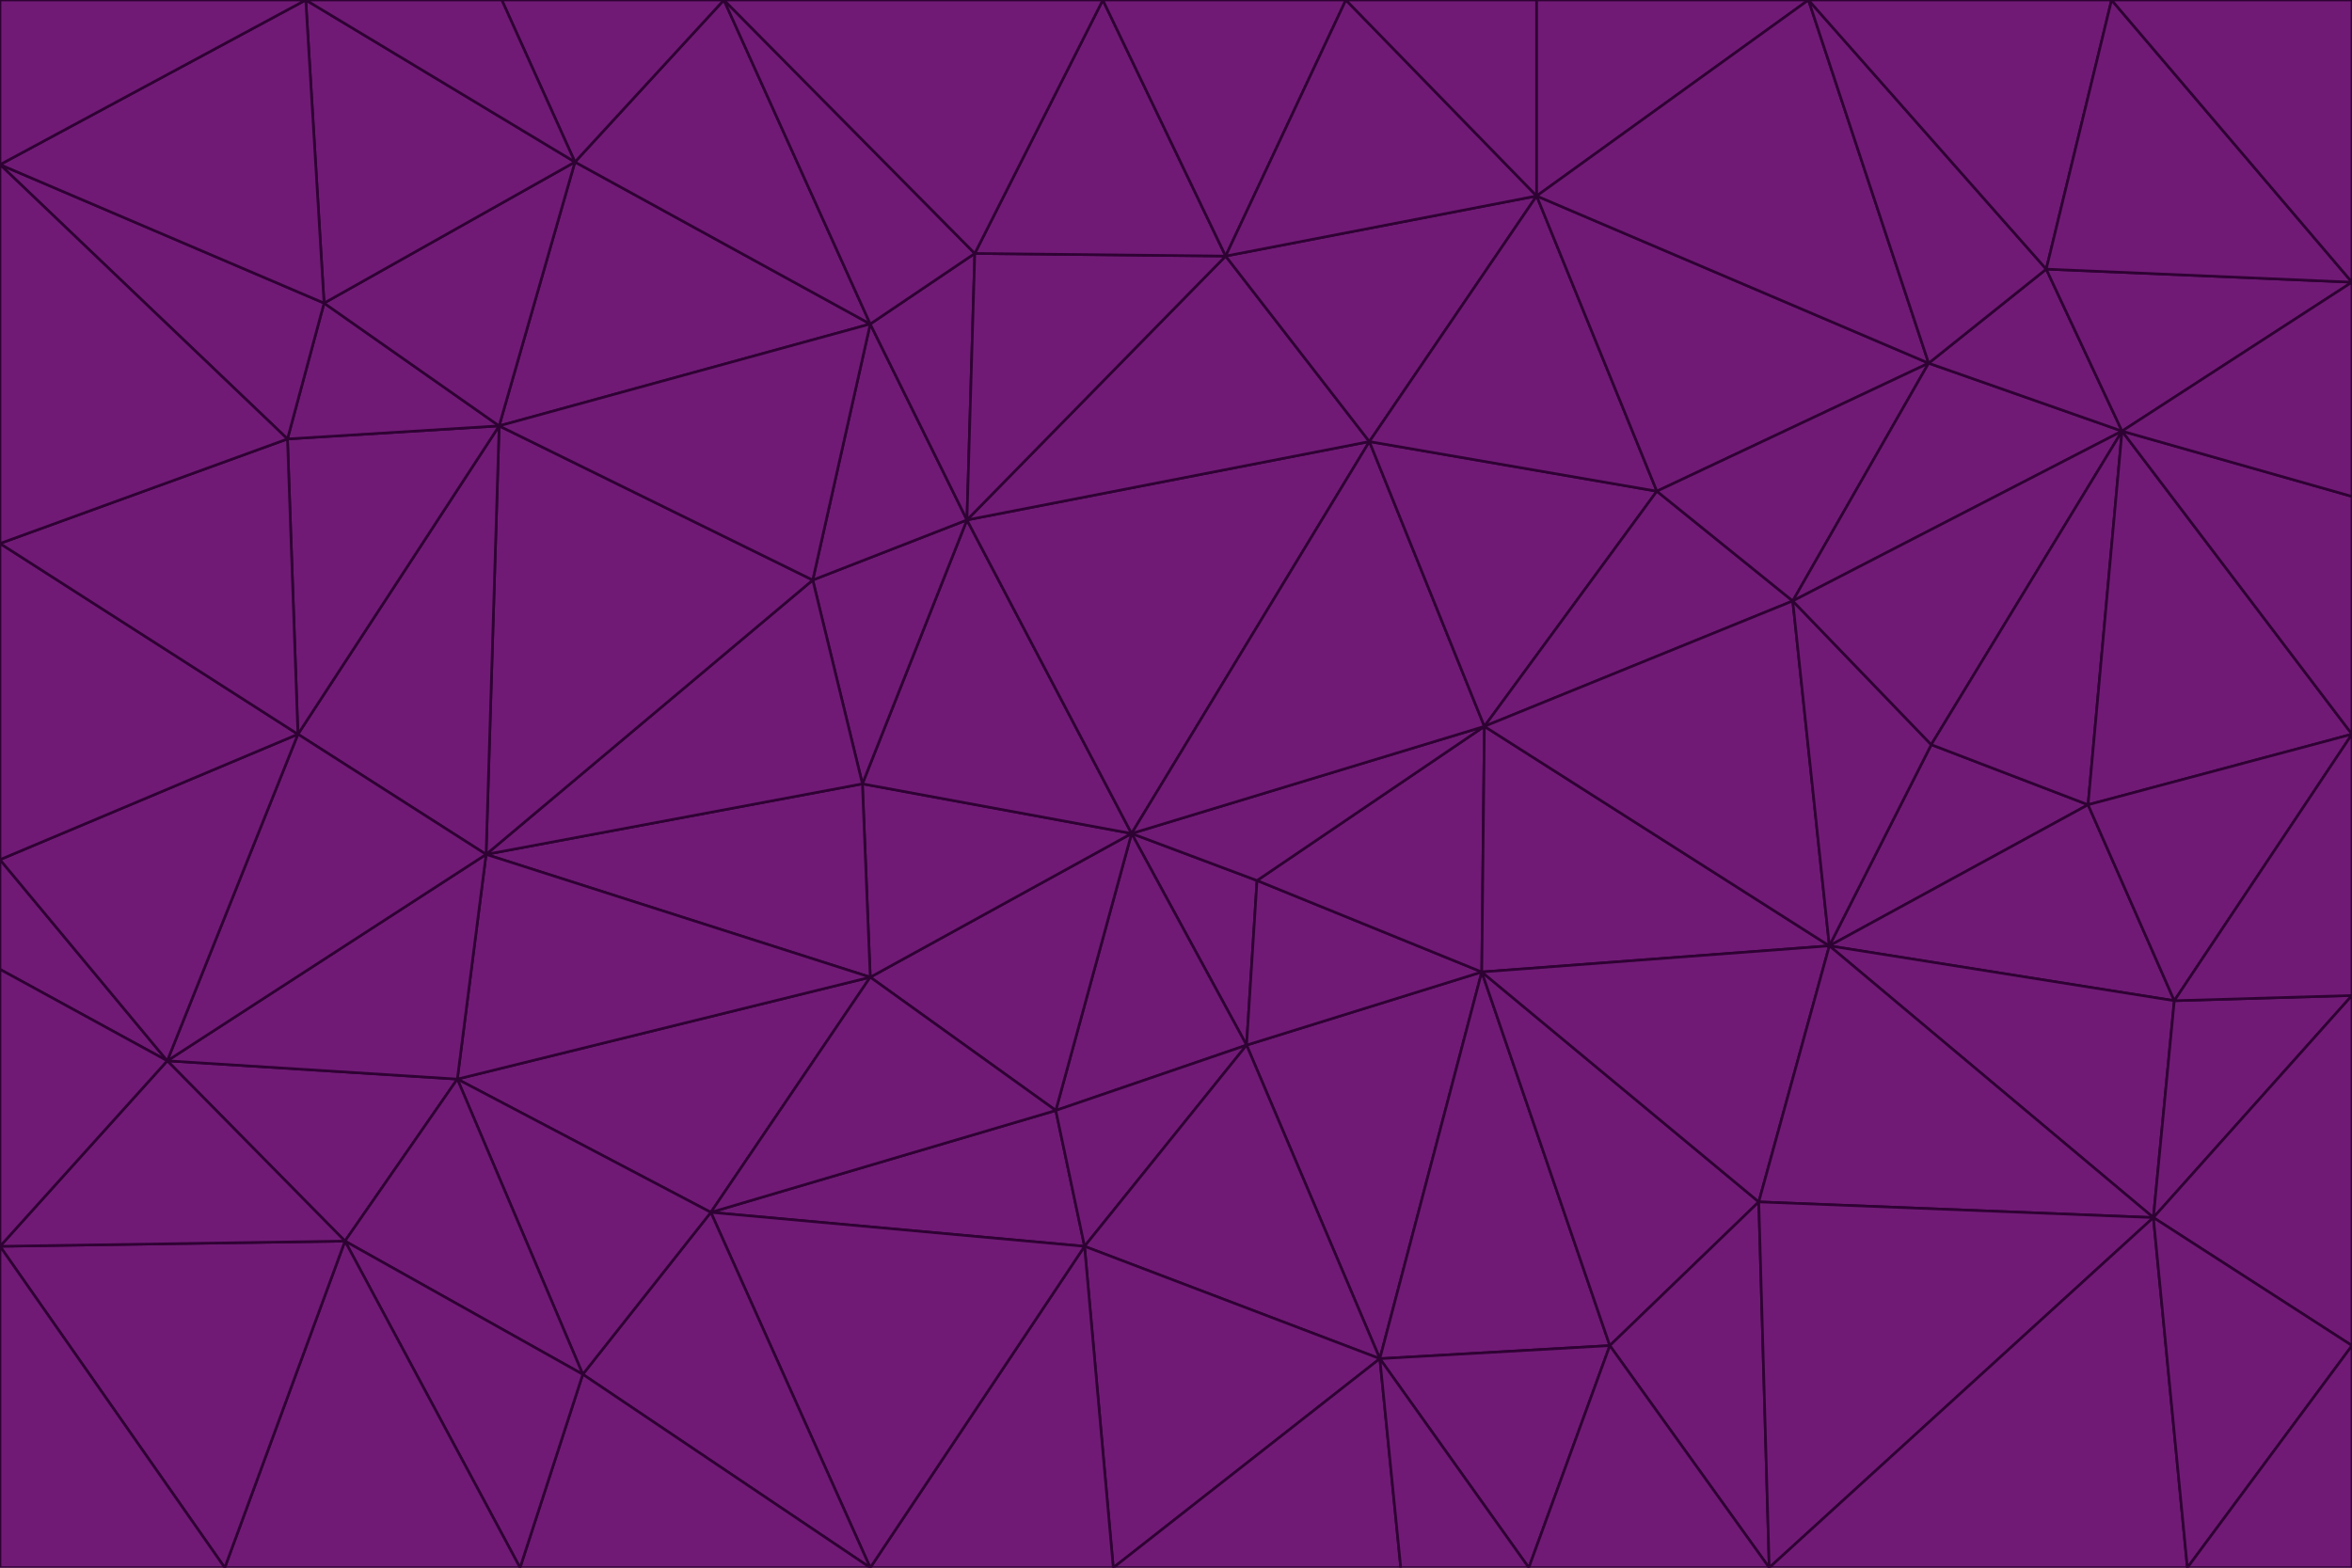 <svg id="visual" viewBox="0 0 900 600" width="900" height="600" xmlns="http://www.w3.org/2000/svg" xmlns:xlink="http://www.w3.org/1999/xlink" version="1.1"><g stroke-width="1" stroke-linejoin="bevel"><path d="M433 319L477 400L481 337Z" fill="#701a75" stroke="#2e0233"></path><path d="M433 319L404 425L477 400Z" fill="#701a75" stroke="#2e0233"></path><path d="M433 319L333 374L404 425Z" fill="#701a75" stroke="#2e0233"></path><path d="M272 464L415 477L404 425Z" fill="#701a75" stroke="#2e0233"></path><path d="M404 425L415 477L477 400Z" fill="#701a75" stroke="#2e0233"></path><path d="M528 520L567 372L477 400Z" fill="#701a75" stroke="#2e0233"></path><path d="M477 400L567 372L481 337Z" fill="#701a75" stroke="#2e0233"></path><path d="M433 319L330 300L333 374Z" fill="#701a75" stroke="#2e0233"></path><path d="M567 372L568 278L481 337Z" fill="#701a75" stroke="#2e0233"></path><path d="M481 337L568 278L433 319Z" fill="#701a75" stroke="#2e0233"></path><path d="M433 319L370 199L330 300Z" fill="#701a75" stroke="#2e0233"></path><path d="M415 477L528 520L477 400Z" fill="#701a75" stroke="#2e0233"></path><path d="M524 169L370 199L433 319Z" fill="#701a75" stroke="#2e0233"></path><path d="M370 199L311 222L330 300Z" fill="#701a75" stroke="#2e0233"></path><path d="M175 413L272 464L333 374Z" fill="#701a75" stroke="#2e0233"></path><path d="M186 327L333 374L330 300Z" fill="#701a75" stroke="#2e0233"></path><path d="M333 374L272 464L404 425Z" fill="#701a75" stroke="#2e0233"></path><path d="M415 477L426 600L528 520Z" fill="#701a75" stroke="#2e0233"></path><path d="M568 278L524 169L433 319Z" fill="#701a75" stroke="#2e0233"></path><path d="M528 520L616 515L567 372Z" fill="#701a75" stroke="#2e0233"></path><path d="M567 372L700 362L568 278Z" fill="#701a75" stroke="#2e0233"></path><path d="M333 600L426 600L415 477Z" fill="#701a75" stroke="#2e0233"></path><path d="M528 520L585 600L616 515Z" fill="#701a75" stroke="#2e0233"></path><path d="M616 515L673 460L567 372Z" fill="#701a75" stroke="#2e0233"></path><path d="M568 278L634 188L524 169Z" fill="#701a75" stroke="#2e0233"></path><path d="M426 600L536 600L528 520Z" fill="#701a75" stroke="#2e0233"></path><path d="M616 515L677 600L673 460Z" fill="#701a75" stroke="#2e0233"></path><path d="M673 460L700 362L567 372Z" fill="#701a75" stroke="#2e0233"></path><path d="M272 464L333 600L415 477Z" fill="#701a75" stroke="#2e0233"></path><path d="M311 222L186 327L330 300Z" fill="#701a75" stroke="#2e0233"></path><path d="M272 464L223 526L333 600Z" fill="#701a75" stroke="#2e0233"></path><path d="M686 230L634 188L568 278Z" fill="#701a75" stroke="#2e0233"></path><path d="M370 199L333 124L311 222Z" fill="#701a75" stroke="#2e0233"></path><path d="M311 222L191 163L186 327Z" fill="#701a75" stroke="#2e0233"></path><path d="M373 97L333 124L370 199Z" fill="#701a75" stroke="#2e0233"></path><path d="M469 98L370 199L524 169Z" fill="#701a75" stroke="#2e0233"></path><path d="M588 75L469 98L524 169Z" fill="#701a75" stroke="#2e0233"></path><path d="M175 413L223 526L272 464Z" fill="#701a75" stroke="#2e0233"></path><path d="M186 327L175 413L333 374Z" fill="#701a75" stroke="#2e0233"></path><path d="M536 600L585 600L528 520Z" fill="#701a75" stroke="#2e0233"></path><path d="M469 98L373 97L370 199Z" fill="#701a75" stroke="#2e0233"></path><path d="M700 362L686 230L568 278Z" fill="#701a75" stroke="#2e0233"></path><path d="M799 308L739 285L700 362Z" fill="#701a75" stroke="#2e0233"></path><path d="M700 362L739 285L686 230Z" fill="#701a75" stroke="#2e0233"></path><path d="M220 62L191 163L333 124Z" fill="#701a75" stroke="#2e0233"></path><path d="M333 124L191 163L311 222Z" fill="#701a75" stroke="#2e0233"></path><path d="M64 406L132 475L175 413Z" fill="#701a75" stroke="#2e0233"></path><path d="M634 188L588 75L524 169Z" fill="#701a75" stroke="#2e0233"></path><path d="M469 98L422 0L373 97Z" fill="#701a75" stroke="#2e0233"></path><path d="M738 139L588 75L634 188Z" fill="#701a75" stroke="#2e0233"></path><path d="M738 139L634 188L686 230Z" fill="#701a75" stroke="#2e0233"></path><path d="M64 406L175 413L186 327Z" fill="#701a75" stroke="#2e0233"></path><path d="M175 413L132 475L223 526Z" fill="#701a75" stroke="#2e0233"></path><path d="M223 526L199 600L333 600Z" fill="#701a75" stroke="#2e0233"></path><path d="M585 600L677 600L616 515Z" fill="#701a75" stroke="#2e0233"></path><path d="M832 383L799 308L700 362Z" fill="#701a75" stroke="#2e0233"></path><path d="M132 475L199 600L223 526Z" fill="#701a75" stroke="#2e0233"></path><path d="M191 163L114 281L186 327Z" fill="#701a75" stroke="#2e0233"></path><path d="M832 383L700 362L824 466Z" fill="#701a75" stroke="#2e0233"></path><path d="M812 165L738 139L686 230Z" fill="#701a75" stroke="#2e0233"></path><path d="M515 0L422 0L469 98Z" fill="#701a75" stroke="#2e0233"></path><path d="M277 0L220 62L333 124Z" fill="#701a75" stroke="#2e0233"></path><path d="M812 165L686 230L739 285Z" fill="#701a75" stroke="#2e0233"></path><path d="M588 75L515 0L469 98Z" fill="#701a75" stroke="#2e0233"></path><path d="M588 0L515 0L588 75Z" fill="#701a75" stroke="#2e0233"></path><path d="M277 0L333 124L373 97Z" fill="#701a75" stroke="#2e0233"></path><path d="M191 163L110 168L114 281Z" fill="#701a75" stroke="#2e0233"></path><path d="M114 281L64 406L186 327Z" fill="#701a75" stroke="#2e0233"></path><path d="M132 475L86 600L199 600Z" fill="#701a75" stroke="#2e0233"></path><path d="M124 116L110 168L191 163Z" fill="#701a75" stroke="#2e0233"></path><path d="M0 329L0 371L64 406Z" fill="#701a75" stroke="#2e0233"></path><path d="M824 466L700 362L673 460Z" fill="#701a75" stroke="#2e0233"></path><path d="M799 308L812 165L739 285Z" fill="#701a75" stroke="#2e0233"></path><path d="M692 0L588 0L588 75Z" fill="#701a75" stroke="#2e0233"></path><path d="M677 600L824 466L673 460Z" fill="#701a75" stroke="#2e0233"></path><path d="M422 0L277 0L373 97Z" fill="#701a75" stroke="#2e0233"></path><path d="M220 62L124 116L191 163Z" fill="#701a75" stroke="#2e0233"></path><path d="M117 0L124 116L220 62Z" fill="#701a75" stroke="#2e0233"></path><path d="M900 281L812 165L799 308Z" fill="#701a75" stroke="#2e0233"></path><path d="M738 139L692 0L588 75Z" fill="#701a75" stroke="#2e0233"></path><path d="M0 477L86 600L132 475Z" fill="#701a75" stroke="#2e0233"></path><path d="M812 165L783 103L738 139Z" fill="#701a75" stroke="#2e0233"></path><path d="M0 329L64 406L114 281Z" fill="#701a75" stroke="#2e0233"></path><path d="M64 406L0 477L132 475Z" fill="#701a75" stroke="#2e0233"></path><path d="M0 329L114 281L0 208Z" fill="#701a75" stroke="#2e0233"></path><path d="M783 103L692 0L738 139Z" fill="#701a75" stroke="#2e0233"></path><path d="M277 0L192 0L220 62Z" fill="#701a75" stroke="#2e0233"></path><path d="M0 208L114 281L110 168Z" fill="#701a75" stroke="#2e0233"></path><path d="M0 371L0 477L64 406Z" fill="#701a75" stroke="#2e0233"></path><path d="M824 466L900 381L832 383Z" fill="#701a75" stroke="#2e0233"></path><path d="M832 383L900 281L799 308Z" fill="#701a75" stroke="#2e0233"></path><path d="M677 600L837 600L824 466Z" fill="#701a75" stroke="#2e0233"></path><path d="M824 466L900 515L900 381Z" fill="#701a75" stroke="#2e0233"></path><path d="M900 381L900 281L832 383Z" fill="#701a75" stroke="#2e0233"></path><path d="M812 165L900 108L783 103Z" fill="#701a75" stroke="#2e0233"></path><path d="M0 63L110 168L124 116Z" fill="#701a75" stroke="#2e0233"></path><path d="M0 63L0 208L110 168Z" fill="#701a75" stroke="#2e0233"></path><path d="M837 600L900 515L824 466Z" fill="#701a75" stroke="#2e0233"></path><path d="M192 0L117 0L220 62Z" fill="#701a75" stroke="#2e0233"></path><path d="M900 281L900 190L812 165Z" fill="#701a75" stroke="#2e0233"></path><path d="M783 103L808 0L692 0Z" fill="#701a75" stroke="#2e0233"></path><path d="M0 477L0 600L86 600Z" fill="#701a75" stroke="#2e0233"></path><path d="M837 600L900 600L900 515Z" fill="#701a75" stroke="#2e0233"></path><path d="M900 108L808 0L783 103Z" fill="#701a75" stroke="#2e0233"></path><path d="M900 190L900 108L812 165Z" fill="#701a75" stroke="#2e0233"></path><path d="M117 0L0 63L124 116Z" fill="#701a75" stroke="#2e0233"></path><path d="M117 0L0 0L0 63Z" fill="#701a75" stroke="#2e0233"></path><path d="M900 108L900 0L808 0Z" fill="#701a75" stroke="#2e0233"></path></g></svg>